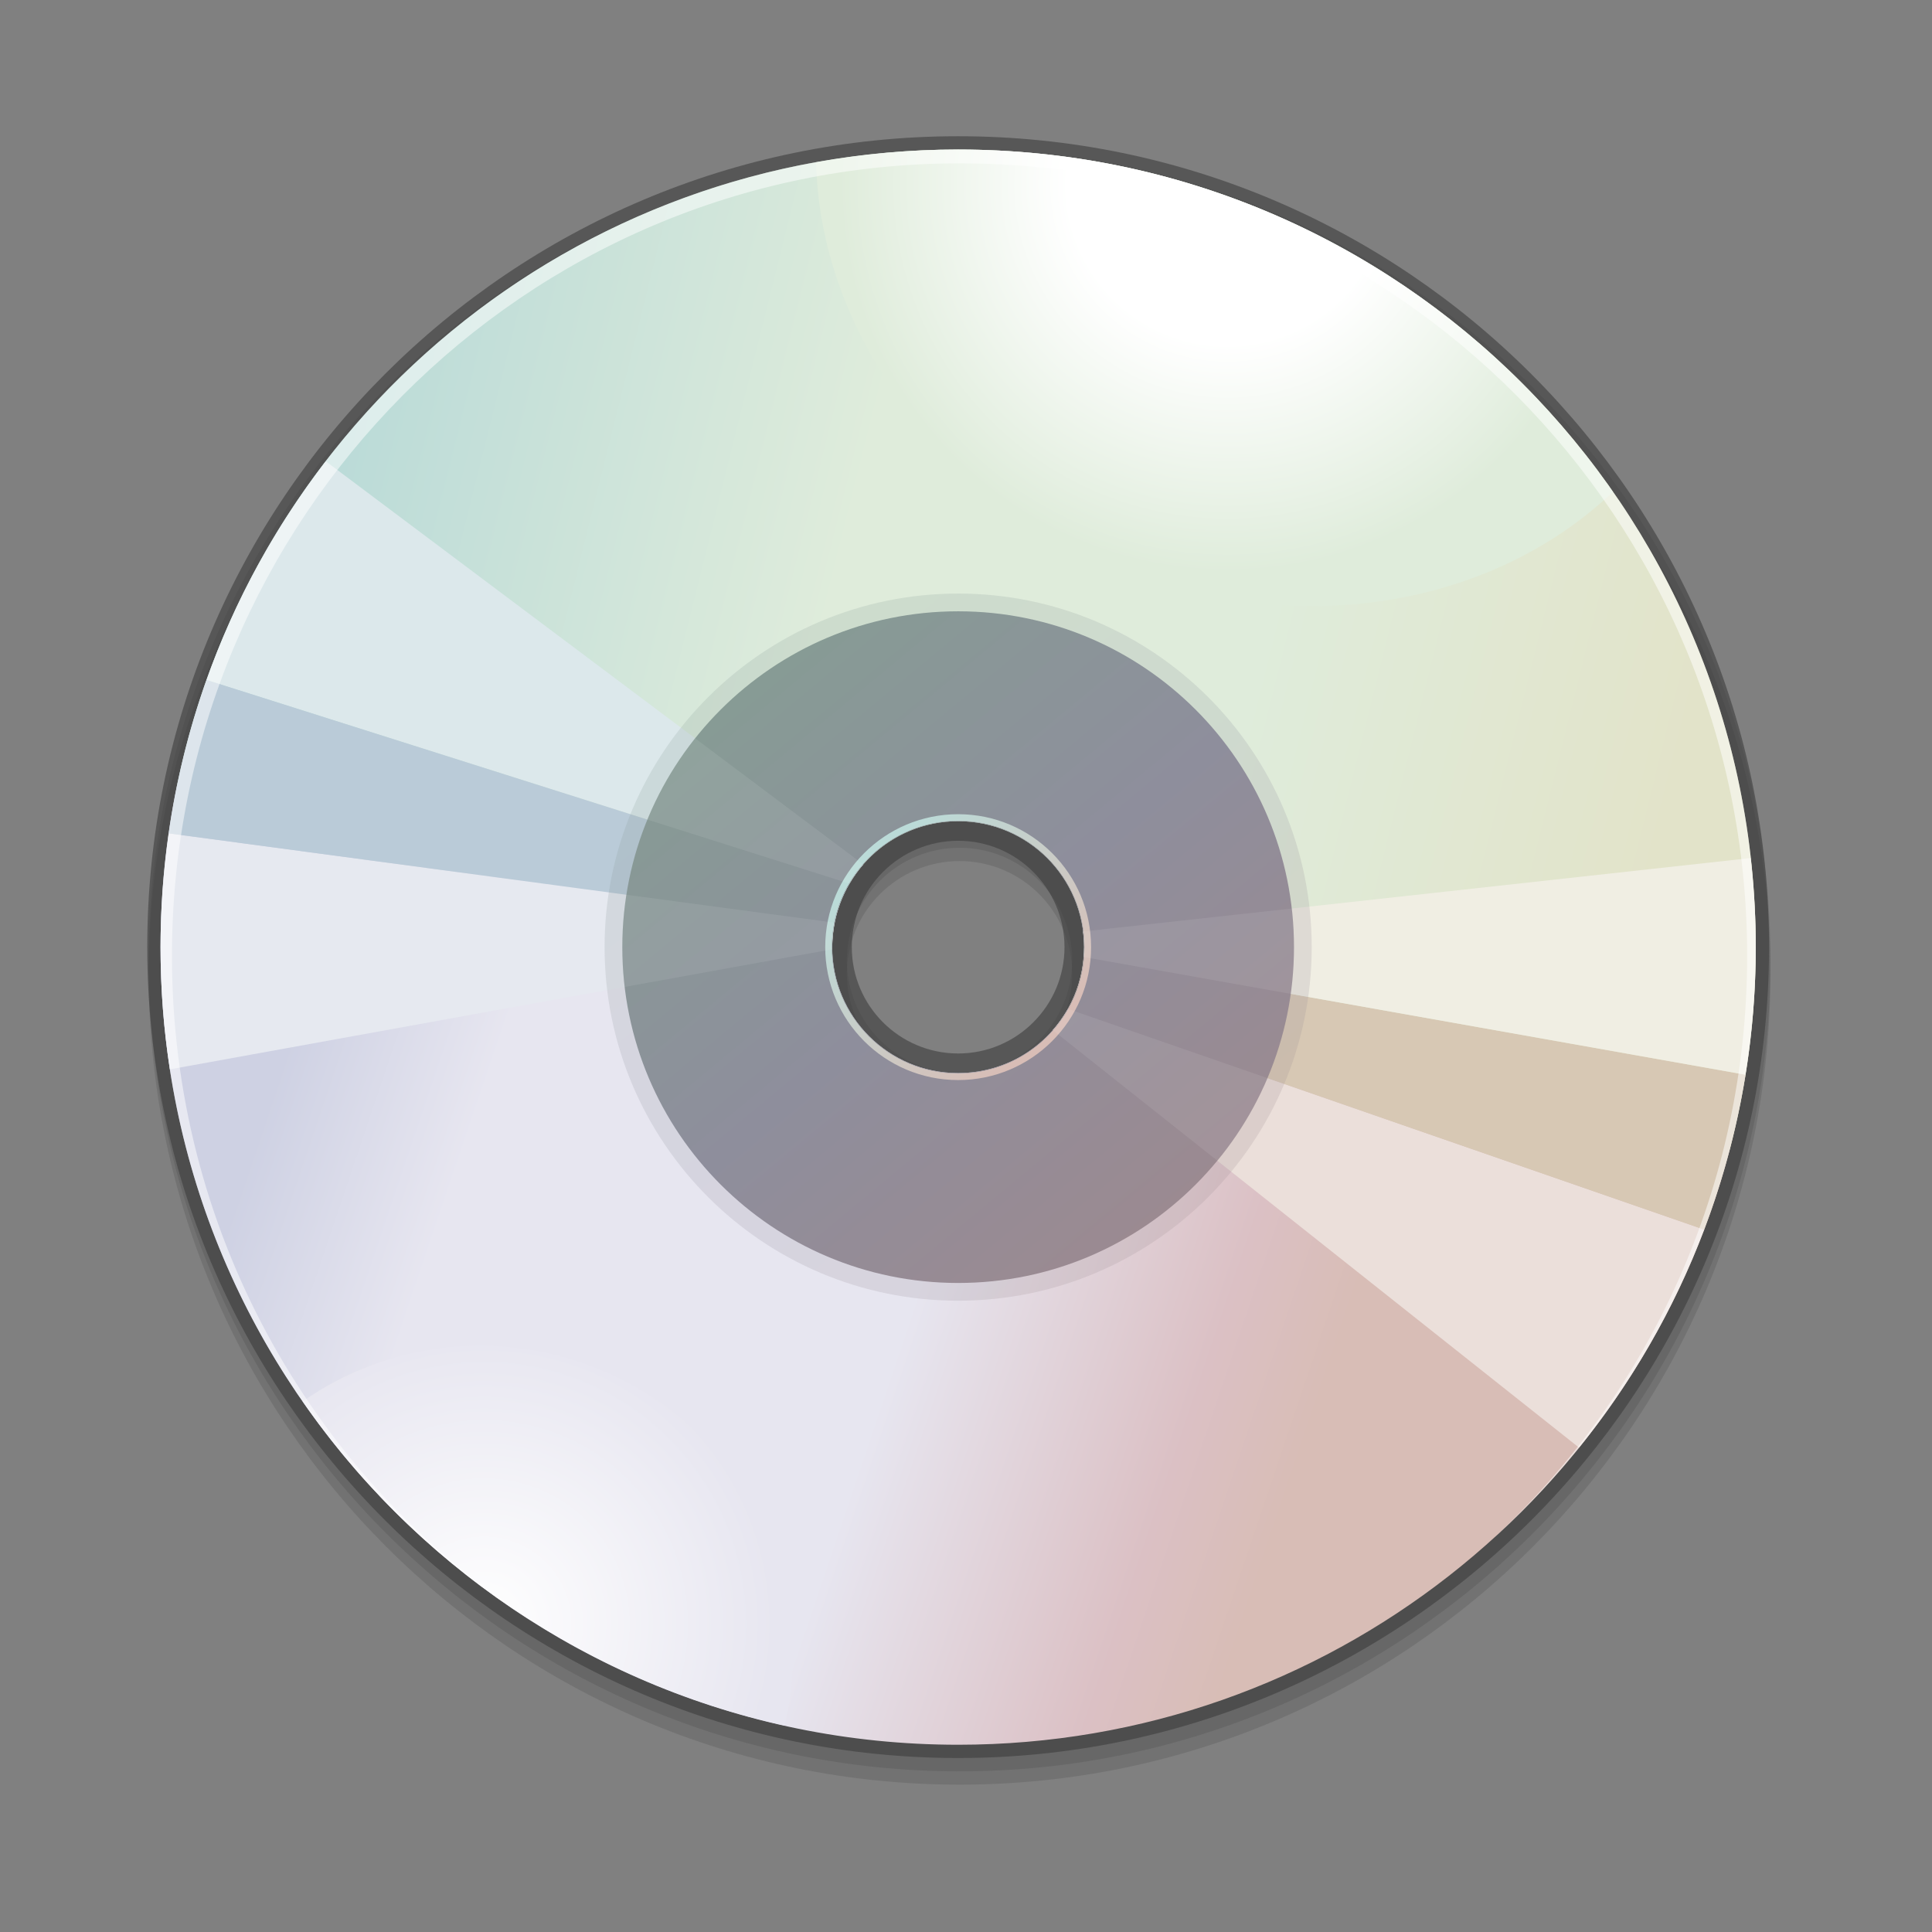 <?xml version="1.0" encoding="UTF-8" standalone="no"?>
<svg
   xmlns:dc="http://purl.org/dc/elements/1.1/"
   xmlns:cc="http://web.resource.org/cc/"
   xmlns:rdf="http://www.w3.org/1999/02/22-rdf-syntax-ns#"
   xmlns:svg="http://www.w3.org/2000/svg"
   xmlns="http://www.w3.org/2000/svg"
   xmlns:xlink="http://www.w3.org/1999/xlink"
   xmlns:sodipodi="http://sodipodi.sourceforge.net/DTD/sodipodi-0.dtd"
   xmlns:inkscape="http://www.inkscape.org/namespaces/inkscape"
   version="1.1"
   id="Layer_1"
   width="128"
   height="128"
   viewBox="0 0 128 128"
   overflow="visible"
   enable-background="new 0 0 128 128"
   xml:space="preserve"
   sodipodi:version="0.32"
   inkscape:version="0.45"
   sodipodi:docname="pause.svg"
   sodipodi:docbase="/home/necropotame/.cairo-dock/themes/Ubuntu/plug-ins/rhythmbox"
   inkscape:output_extension="org.inkscape.output.svg.inkscape"
   sodipodi:modified="true"><rect x="0" y="0" width="128" height="128" fill="#808080" stroke="none"/><defs
   id="defs175"><linearGradient
     y2="-6.225"
     x2="-15.286"
     y1="7.138"
     x1="-10.639"
     gradientTransform="translate(22.435,4.82)"
     gradientUnits="userSpaceOnUse"
     id="linearGradient17223"
     xlink:href="#linearGradient9233"
     inkscape:collect="always" /><linearGradient
     id="linearGradient9233"><stop
       style="stop-color:#eeeeec;stop-opacity:1;"
       offset="0"
       id="stop9235" /><stop
       style="stop-color:#eeeeec;stop-opacity:0;"
       offset="1"
       id="stop9237" /></linearGradient></defs><sodipodi:namedview
   inkscape:window-height="975"
   inkscape:window-width="1280"
   inkscape:pageshadow="2"
   inkscape:pageopacity="0.0"
   guidetolerance="10.0"
   gridtolerance="10.0"
   objecttolerance="10.0"
   borderopacity="1.0"
   bordercolor="#666666"
   pagecolor="#ffffff"
   id="base"
   inkscape:zoom="4.9090909"
   inkscape:cx="117.04304"
   inkscape:cy="77.006297"
   inkscape:window-x="0"
   inkscape:window-y="48"
   inkscape:current-layer="Layer_1" />
<path
   d="M 63.573,10.787 C 33.948,10.787 9.848,34.888 9.848,64.512 C 9.848,94.137 33.948,118.238 63.573,118.238 C 93.197,118.238 117.297,94.137 117.297,64.512 C 117.297,34.888 93.197,10.787 63.573,10.787 z M 63.573,71.977 C 59.458,71.977 56.109,68.629 56.109,64.512 C 56.109,60.397 59.457,57.048 63.573,57.048 C 67.687,57.048 71.036,60.396 71.036,64.512 C 71.036,68.629 67.687,71.977 63.573,71.977 z "
   id="path3"
   style="opacity:0.2;fill:#3d3d3d" />
<path
   d="M 63.573,9.907 C 33.948,9.907 9.848,34.007 9.848,63.631 C 9.848,93.257 33.948,117.357 63.573,117.357 C 93.197,117.357 117.297,93.257 117.297,63.631 C 117.297,34.007 93.197,9.907 63.573,9.907 z M 63.573,71.096 C 59.458,71.096 56.109,67.748 56.109,63.631 C 56.109,59.516 59.457,56.168 63.573,56.168 C 67.687,56.168 71.036,59.515 71.036,63.631 C 71.036,67.748 67.687,71.096 63.573,71.096 z "
   id="path5"
   style="opacity:0.2;fill:#3d3d3d" />
<path
   d="M 63.48,9.026 C 33.856,9.026 9.756,33.126 9.756,62.75 C 9.756,92.374 33.856,116.474 63.48,116.474 C 93.104,116.474 117.204,92.374 117.204,62.75 C 117.204,33.126 93.104,9.026 63.48,9.026 z M 63.48,69.796 C 59.595,69.796 56.434,66.636 56.434,62.75 C 56.434,58.865 59.595,55.704 63.48,55.704 C 67.365,55.704 70.526,58.865 70.526,62.75 C 70.526,66.636 67.365,69.796 63.48,69.796 z "
   id="path7"
   style="opacity:0.6;fill:#3d3d3d" />
<linearGradient
   id="XMLID_16_"
   gradientUnits="userSpaceOnUse"
   x1="11.998"
   y1="72.967"
   x2="89.767"
   y2="99.233"
   gradientTransform="matrix(0.881,0,0,0.881,7.114,9.026)">
	<stop
   offset="0"
   style="stop-color:#CED1E3"
   id="stop10" />
	<stop
   offset="0.185"
   style="stop-color:#E7E6F0"
   id="stop12" />
	<stop
   offset="0.618"
   style="stop-color:#E7E6F0"
   id="stop14" />
	<stop
   offset="0.893"
   style="stop-color:#DBC0C4"
   id="stop16" />
	<stop
   offset="1"
   style="stop-color:#D8BDB6"
   id="stop18" />
</linearGradient>
<path
   d="M 71.166,66.002 C 69.9,68.994 66.935,71.093 63.48,71.093 C 58.871,71.093 55.136,67.358 55.136,62.749 C 55.136,62.574 55.152,62.402 55.162,62.23 L 11.735,51.996 C 11.016,55.467 10.637,59.064 10.637,62.75 C 10.637,91.935 34.296,115.594 63.48,115.594 C 88.003,115.594 108.619,98.885 114.581,76.235 L 71.166,66.002 z "
   id="path20"
   style="fill:url(#XMLID_16_)" />
<linearGradient
   id="XMLID_17_"
   gradientUnits="userSpaceOnUse"
   x1="18.738"
   y1="20.012"
   x2="119.072"
   y2="45.012"
   gradientTransform="matrix(0.881,0,0,0.881,7.114,9.026)">
	<stop
   offset="0"
   style="stop-color:#BBDBD8"
   id="stop23" />
	<stop
   offset="0.371"
   style="stop-color:#DFECDB"
   id="stop25" />
	<stop
   offset="0.68"
   style="stop-color:#DFECDB"
   id="stop27" />
	<stop
   offset="1"
   style="stop-color:#E2E3C9"
   id="stop29" />
</linearGradient>
<path
   d="M 63.48,9.907 C 37.981,9.907 16.703,27.969 11.735,51.996 L 55.163,62.23 C 55.433,57.866 59.047,54.407 63.481,54.407 C 68.09,54.407 71.825,58.143 71.825,62.751 C 71.825,63.905 71.591,65.004 71.167,66.003 L 114.582,76.235 C 115.714,71.929 116.323,67.411 116.323,62.75 C 116.323,33.566 92.664,9.907 63.48,9.907 z "
   id="path31"
   style="fill:url(#XMLID_17_)" />
<path
   d="M 13.684,45.051 L 56.284,58.541 C 56.549,58.088 56.853,57.665 57.196,57.272 L 21.583,30.562 C 18.239,34.909 15.555,39.786 13.684,45.051 z "
   id="path33"
   style="fill:#dce8eb" />
<path
   d="M 55.136,62.75 C 55.136,62.196 55.192,61.655 55.296,61.131 L 11.181,55.213 C 10.829,57.676 10.637,60.19 10.637,62.75 C 10.637,65.504 10.849,68.208 11.255,70.847 L 55.144,62.892 C 55.143,62.844 55.136,62.799 55.136,62.75 z "
   id="path35"
   style="fill:#e6e9f0" />
<path
   d="M 11.181,55.213 L 55.296,61.131 C 55.48,60.202 55.82,59.332 56.284,58.542 L 13.684,45.051 C 12.527,48.304 11.682,51.702 11.181,55.213 z "
   id="path37"
   style="fill:#bacbd8" />
<path
   d="M 112.903,81.462 L 70.747,66.842 C 70.462,67.346 70.125,67.815 69.746,68.248 L 104.614,95.908 C 108.092,91.598 110.906,86.732 112.903,81.462 z "
   id="path39"
   style="fill:#ebdfda" />
<path
   d="M 115.643,71.203 L 71.791,63.404 C 71.695,64.648 71.329,65.812 70.747,66.843 L 112.903,81.463 C 114.144,78.185 115.071,74.754 115.643,71.203 z "
   id="path41"
   style="fill:#d7c8b4" />
<path
   d="M 71.824,62.75 C 71.824,62.971 71.807,63.188 71.791,63.404 L 115.643,71.203 C 116.085,68.45 116.323,65.628 116.323,62.75 C 116.323,60.754 116.203,58.786 115.987,56.848 L 71.752,61.713 C 71.794,62.053 71.824,62.398 71.824,62.75 z "
   id="path43"
   style="fill:#f0eee3" />
<radialGradient
   id="XMLID_18_"
   cx="84.228"
   cy="3.635"
   r="29.18"
   gradientUnits="userSpaceOnUse"
   gradientTransform="matrix(0.881,0,0,0.881,7.114,9.026)">
	<stop
   offset="0.41"
   style="stop-color:#FFFFFF"
   id="stop46" />
	<stop
   offset="1"
   style="stop-color:#DFECDB"
   id="stop48" />
</radialGradient>
<path
   d="M 63.48,9.907 C 60.267,9.907 57.126,10.21 54.07,10.759 C 54.338,21.76 61.905,32.601 73.955,37.558 C 85.964,42.498 98.919,40.152 106.857,32.587 C 97.31,18.882 81.447,9.907 63.48,9.907 z "
   id="path50"
   style="fill:url(#XMLID_18_)" />
<radialGradient
   id="XMLID_19_"
   cx="28.324"
   cy="111.878"
   r="21.906"
   gradientUnits="userSpaceOnUse"
   gradientTransform="matrix(0.881,0,0,0.881,7.114,9.026)">
	<stop
   offset="0"
   style="stop-color:#FFFFFF"
   id="stop53" />
	<stop
   offset="1"
   style="stop-color:#E7E6F0"
   id="stop55" />
</radialGradient>
<path
   d="M 51.979,114.324 C 54.289,104.772 49.237,94.645 39.717,90.731 C 32.946,87.945 25.574,88.987 20.052,92.844 C 27.499,103.571 38.813,111.4 51.979,114.324 z "
   id="path57"
   style="fill:url(#XMLID_19_)" />
<linearGradient
   id="XMLID_20_"
   gradientUnits="userSpaceOnUse"
   x1="47.177"
   y1="40.708"
   x2="81.218"
   y2="81.767"
   gradientTransform="matrix(0.881,0,0,0.881,7.114,9.026)">
	<stop
   offset="0"
   style="stop-color:#879B95"
   id="stop60" />
	<stop
   offset="0.506"
   style="stop-color:#8E8E9C"
   id="stop62" />
	<stop
   offset="1"
   style="stop-color:#9B8A91"
   id="stop64" />
</linearGradient>
<path
   d="M 63.48,39.325 C 50.544,39.325 40.055,49.812 40.055,62.75 C 40.055,75.686 50.543,86.175 63.48,86.175 C 76.416,86.175 86.905,75.687 86.905,62.75 C 86.905,49.812 76.416,39.325 63.48,39.325 z M 63.48,71.534 C 58.627,71.534 54.696,67.602 54.696,62.75 C 54.696,57.899 58.627,53.966 63.48,53.966 C 68.333,53.966 72.264,57.898 72.264,62.75 C 72.264,67.602 68.333,71.534 63.48,71.534 z "
   id="path66"
   style="opacity:0.2;fill:url(#XMLID_20_)" />
<linearGradient
   id="XMLID_21_"
   gradientUnits="userSpaceOnUse"
   x1="48.02"
   y1="41.725"
   x2="80.354"
   y2="80.726"
   gradientTransform="matrix(0.881,0,0,0.881,7.114,9.026)">
	<stop
   offset="0"
   style="stop-color:#879B95"
   id="stop69" />
	<stop
   offset="0.506"
   style="stop-color:#8E8E9C"
   id="stop71" />
	<stop
   offset="1"
   style="stop-color:#9B8A91"
   id="stop73" />
</linearGradient>
<path
   d="M 63.48,40.5 C 51.193,40.5 41.23,50.461 41.23,62.75 C 41.23,75.038 51.193,85 63.48,85 C 75.767,85 85.73,75.038 85.73,62.75 C 85.73,50.461 75.767,40.5 63.48,40.5 z M 63.48,71.094 C 58.871,71.094 55.136,67.359 55.136,62.75 C 55.136,58.142 58.87,54.406 63.48,54.406 C 68.09,54.406 71.824,58.142 71.824,62.75 C 71.824,67.358 68.089,71.094 63.48,71.094 z "
   id="path75"
   style="fill:url(#XMLID_21_)" />
<linearGradient
   id="XMLID_22_"
   gradientUnits="userSpaceOnUse"
   x1="57.589"
   y1="54.589"
   x2="70.543"
   y2="67.543"
   gradientTransform="matrix(0.881,0,0,0.881,7.114,9.026)">
	<stop
   offset="0"
   style="stop-color:#BBDBD8"
   id="stop78" />
	<stop
   offset="1"
   style="stop-color:#D8BDB6"
   id="stop80" />
</linearGradient>
<path
   d="M 63.48,53.943 C 58.616,53.943 54.673,57.886 54.673,62.75 C 54.673,67.613 58.616,71.557 63.48,71.557 C 68.343,71.557 72.287,67.613 72.287,62.75 C 72.287,57.886 68.343,53.943 63.48,53.943 z M 63.48,71.117 C 58.858,71.117 55.113,67.371 55.113,62.75 C 55.113,58.129 58.858,54.383 63.48,54.383 C 68.102,54.383 71.847,58.129 71.847,62.75 C 71.847,67.371 68.102,71.117 63.48,71.117 z "
   id="path82"
   style="fill:url(#XMLID_22_)" />
<path
   d="M 41.502,59.281 C 41.325,60.412 41.23,61.57 41.23,62.75 C 41.23,63.642 41.288,64.52 41.391,65.385 L 55.144,62.892 C 55.143,62.844 55.137,62.798 55.137,62.749 C 55.137,62.195 55.193,61.654 55.297,61.13 L 41.502,59.281 z M 85.579,60.192 L 71.753,61.713 C 71.794,62.053 71.824,62.398 71.824,62.75 C 71.824,62.971 71.807,63.188 71.791,63.404 L 85.51,65.845 C 85.651,64.833 85.73,63.801 85.73,62.75 C 85.73,61.884 85.674,61.032 85.579,60.192 z M 69.746,68.248 L 80.652,76.898 C 82.006,75.256 83.129,73.417 83.973,71.429 L 70.747,66.842 C 70.462,67.347 70.125,67.816 69.746,68.248 z M 42.895,54.302 L 56.284,58.542 C 56.549,58.089 56.853,57.666 57.196,57.273 L 46.058,48.919 C 44.766,50.544 43.696,52.352 42.895,54.302 z "
   id="path84"
   style="opacity:0.08;fill:#ffffff" />
<path
   d="M 63.48,9.907 C 34.296,9.907 10.637,33.566 10.637,62.75 C 10.637,81.176 20.074,97.391 34.371,106.848 C 20.507,97.41 11.393,81.441 11.393,63.328 C 11.393,34.332 34.756,10.823 63.573,10.823 C 92.391,10.823 115.753,34.331 115.753,63.328 C 115.753,78.608 109.262,92.357 98.91,101.952 C 109.603,92.283 116.323,78.302 116.323,62.75 C 116.323,33.566 92.664,9.907 63.48,9.907 z "
   id="path86"
   style="opacity:0.5;fill:#ffffff" />


</svg>